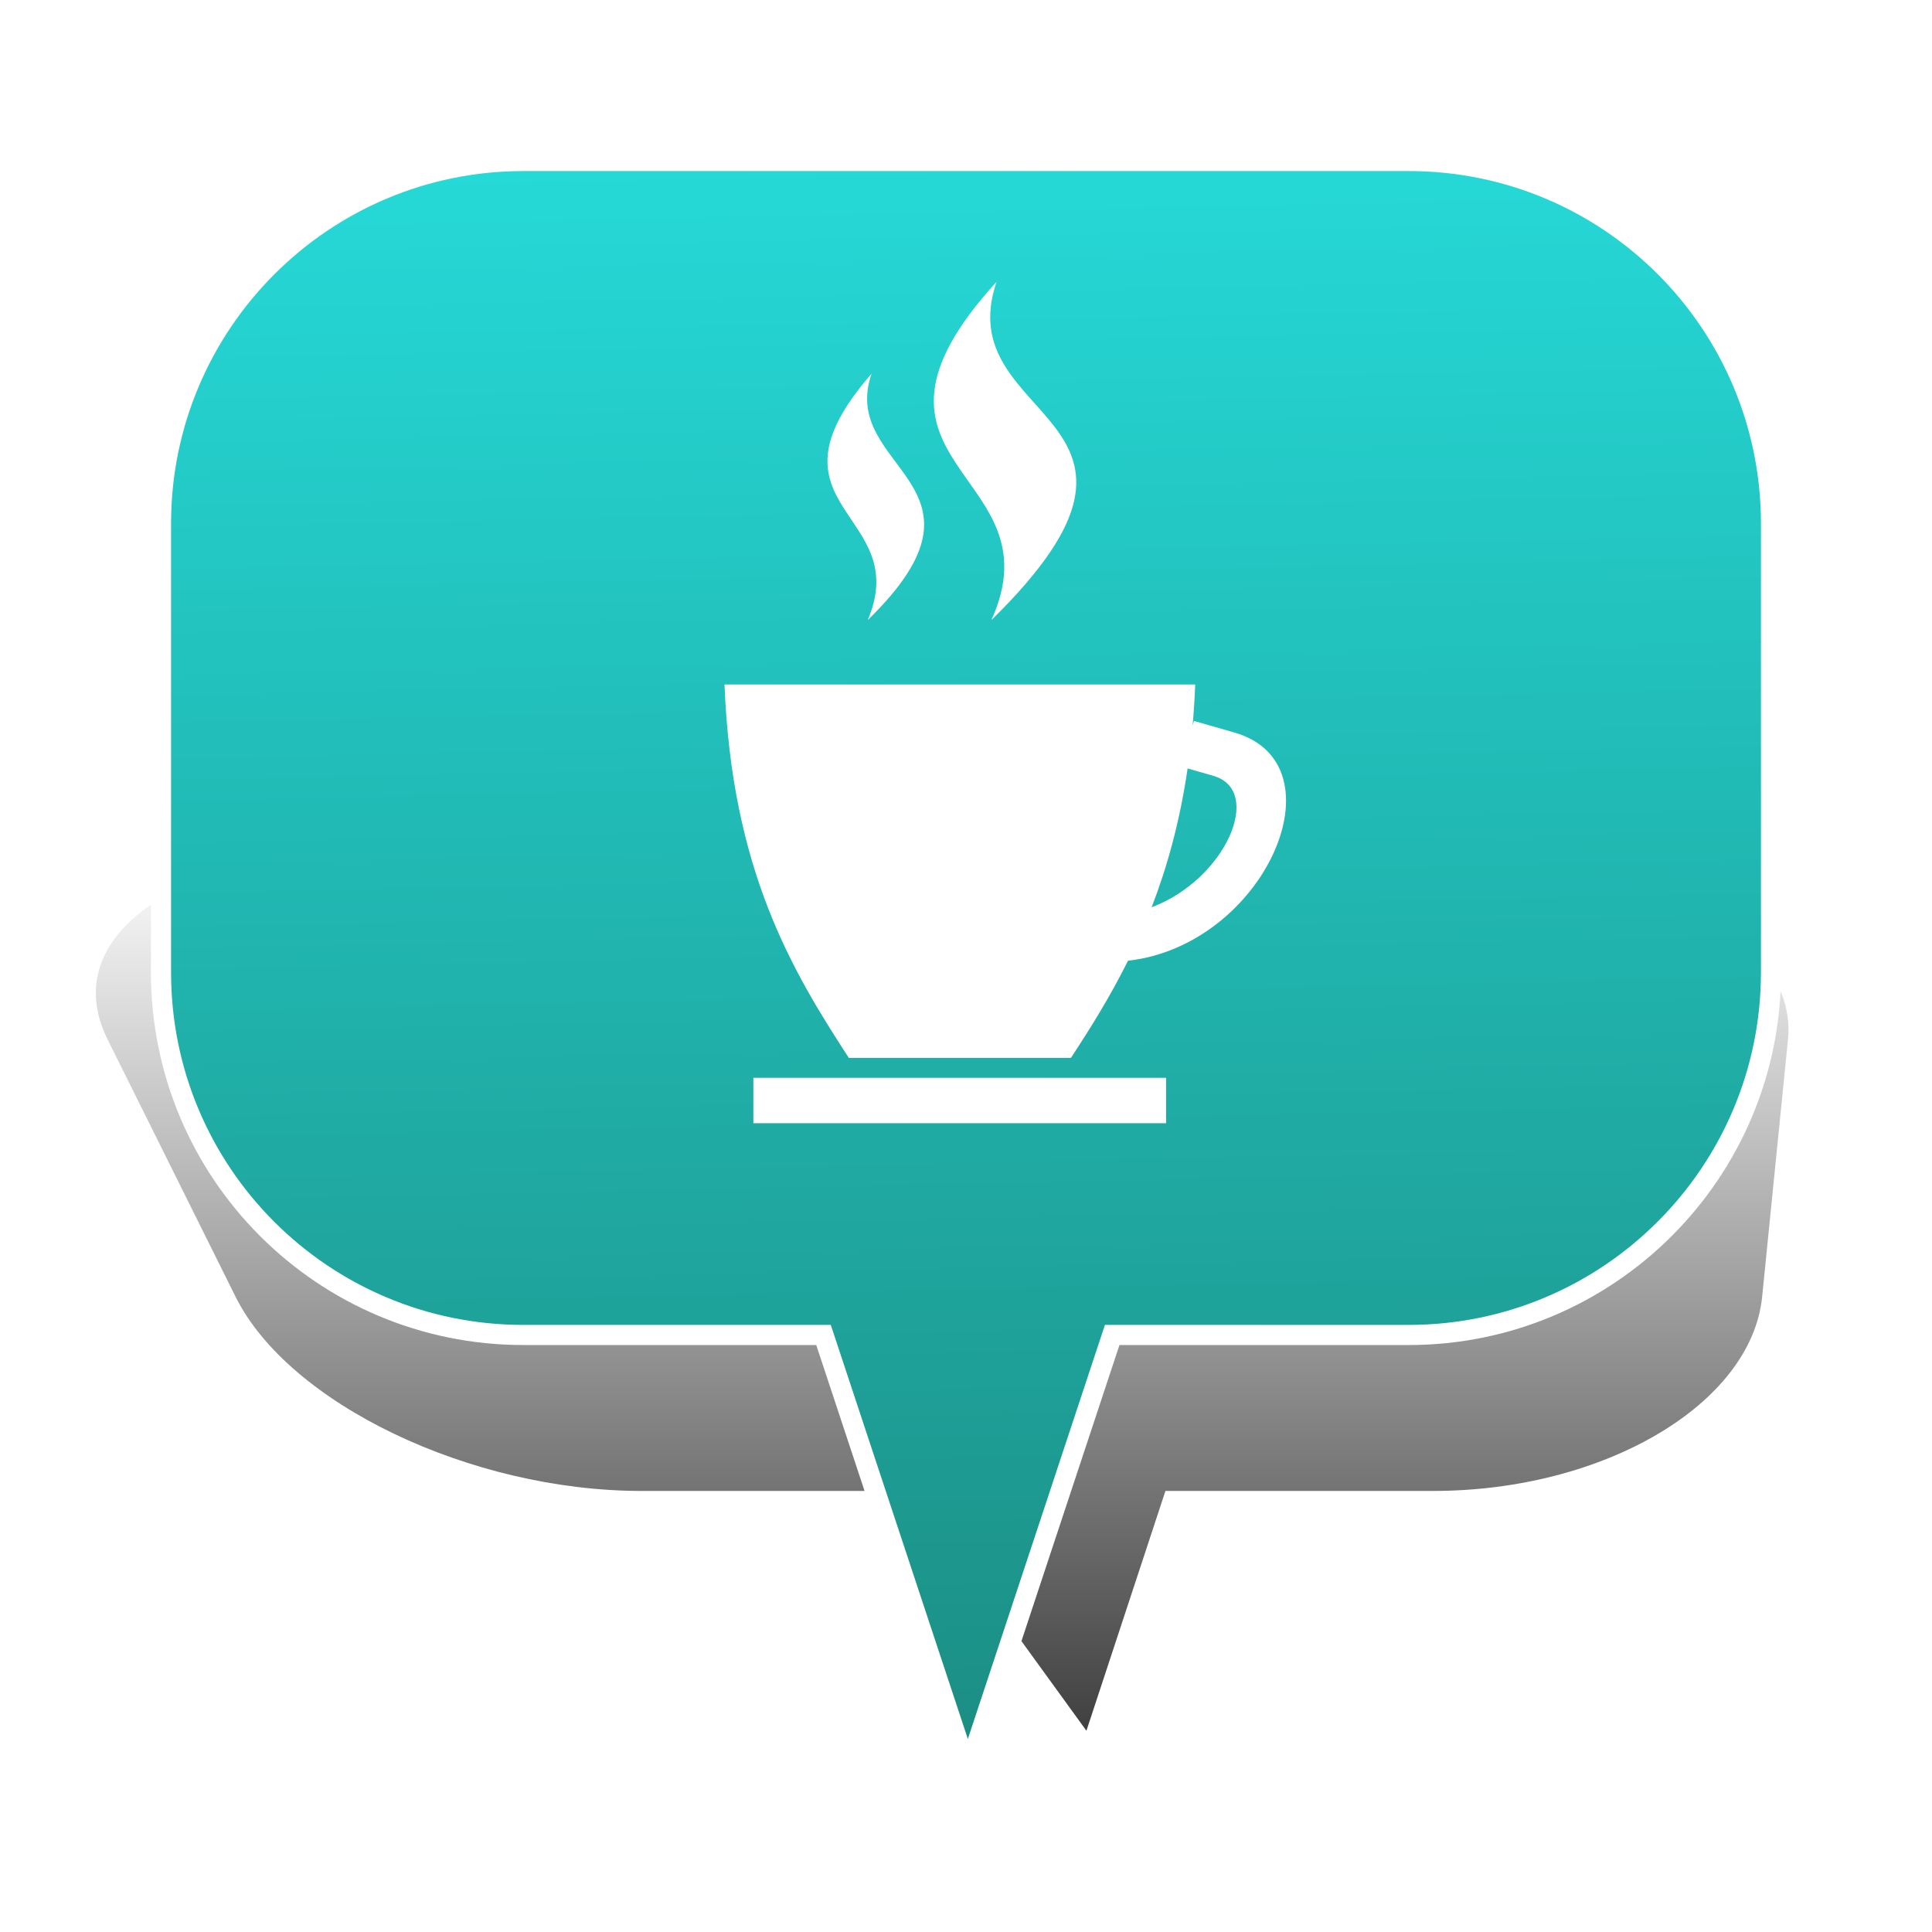 <?xml version="1.0" encoding="UTF-8" standalone="no"?>
<svg width="48px" height="48px" viewBox="0 0 48 48" version="1.1" xmlns="http://www.w3.org/2000/svg" xmlns:xlink="http://www.w3.org/1999/xlink" xmlns:sketch="http://www.bohemiancoding.com/sketch/ns">
    <!-- Generator: Sketch 3.4.4 (17249) - http://www.bohemiancoding.com/sketch -->
    <title>Coffee_6</title>
    <desc>Created with Sketch.</desc>
    <defs>
        <linearGradient x1="50%" y1="0%" x2="50%" y2="100%" id="linearGradient-1">
            <stop stop-color="#000000" stop-opacity="0" offset="0%"></stop>
            <stop stop-color="#000000" offset="100%"></stop>
        </linearGradient>
        <filter x="-50%" y="-50%" width="200%" height="200%" filterUnits="objectBoundingBox" id="filter-2">
            <feGaussianBlur stdDeviation="2.073" in="SourceGraphic" result="blur"></feGaussianBlur>
        </filter>
        <linearGradient x1="50%" y1="-45.542%" x2="53.782%" y2="132.185%" id="linearGradient-3">
            <stop stop-color="#2AFDFF" offset="0%"></stop>
            <stop stop-color="#187366" offset="100%"></stop>
        </linearGradient>
    </defs>
    <g id="Page-1" stroke="none" stroke-width="1" fill="none" fill-rule="evenodd" sketch:type="MSPage">
        <g id="Coffee_6" sketch:type="MSArtboardGroup">
            <g id="Bulle-01" sketch:type="MSLayerGroup" transform="translate(2, 4)">
                <g id="Ombre" transform="translate(0, 17)" filter="url(#filter-2)" fill-opacity="0.75" fill="url(#linearGradient-1)" sketch:type="MSShapeGroup">
                    <g id="Triangle-1">
                        <path d="M24.992,22 L20.672,16.042 L13.942,16.042 C9.695,16.042 5.176,13.878 3.853,11.218 L0.673,4.824 C-0.651,2.16 2.656,0 8.069,0 L33.112,0 C38.522,0 42.69,2.163 42.422,4.824 L41.78,11.218 C41.512,13.882 37.855,16.042 33.605,16.042 L26.955,16.042 L24.992,22 Z"></path>
                    </g>
                </g>
                <g id="Bulle" transform="translate(2, 0)" stroke-width="0.5" stroke="#FFFFFF" fill="url(#linearGradient-3)" sketch:type="MSShapeGroup">
                    <g id="Triangle-1">
                        <path d="M23.632,29.167 L20.046,40 L16.46,29.167 L9.002,29.167 C4.03,29.167 0,25.142 0,20.158 L0,9.009 C0,4.033 4.037,0 9.002,0 L30.998,0 C35.97,0 40,4.025 40,9.009 L40,20.158 C40,25.133 35.963,29.167 30.998,29.167 L23.632,29.167 Z"></path>
                    </g>
                </g>
            </g>
            <g id="coffee-8-icon-path-+-coffee-8-icon-path-+-coffee-7-icon-path-+-Rectangle-4" sketch:type="MSLayerGroup" transform="translate(18, 7)" fill="#FFFFFF">
                <g id="coffee-8-icon-path-+-coffee-8-icon-path" transform="translate(2.558, 0)" sketch:type="MSShapeGroup">
                    <path d="M4.073,8.405 C9.311,3.277 2.99,3.548 4.202,0 C0.021,4.583 5.76,4.686 4.073,8.405 L4.073,8.405 Z" id="coffee-8-icon-path"></path>
                    <path d="M1,8.406 C4.486,5.013 0.265,4.681 1.096,2.284 C-1.825,5.629 2.147,5.716 1,8.406 L1,8.406 Z" id="coffee-8-icon-path"></path>
                </g>
                <g id="coffee-7-icon-path-+-Rectangle-4" transform="translate(0, 10.006)" sketch:type="MSShapeGroup">
                    <path d="M10.025,6.863 C9.579,7.76 9.088,8.545 8.606,9.278 L3.09,9.278 C1.643,7.061 0.182,4.575 0,0 L11.695,0 C11.681,0.352 11.659,0.692 11.63,1.021 L11.663,0.905 L12.667,1.193 C15.393,1.975 13.434,6.477 10.025,6.863 Z M10.612,5.535 C10.997,4.539 11.313,3.408 11.506,2.086 L12.144,2.269 C13.408,2.631 12.455,4.841 10.612,5.535 Z" id="coffee-7-icon-path"></path>
                    <rect id="Rectangle-4" x="0.717" y="9.772" width="10.254" height="1.128"></rect>
                </g>
            </g>
        </g>
    </g>
</svg>